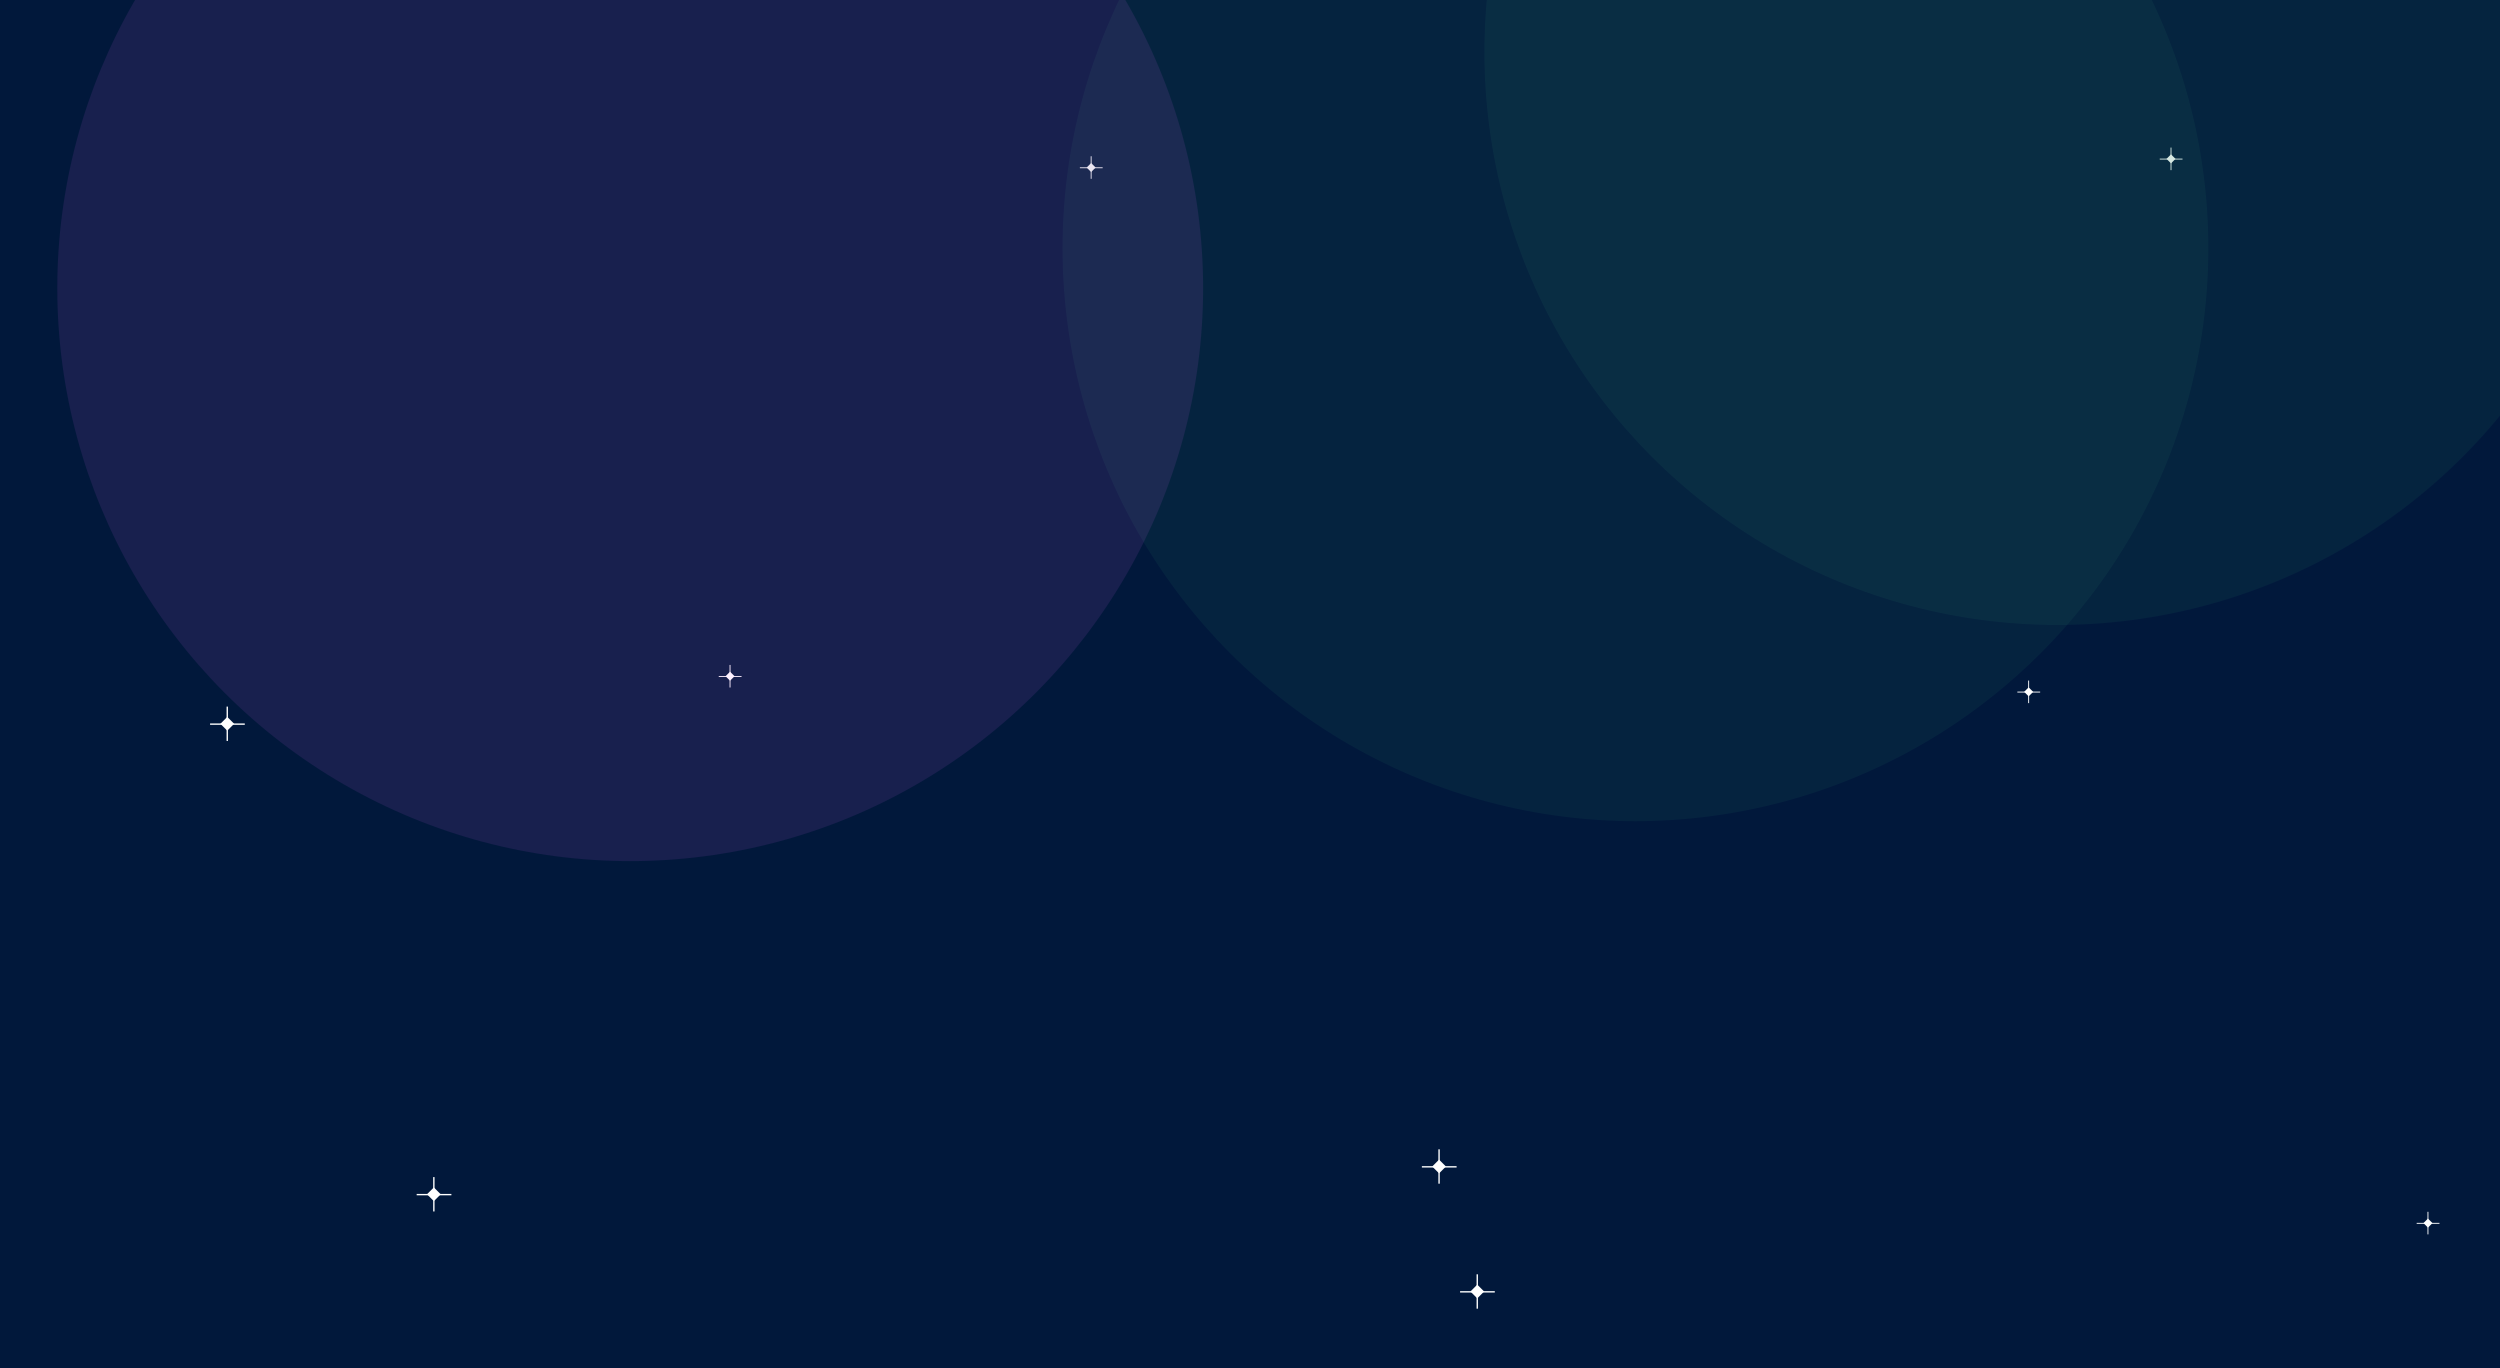<svg width="1440" height="788" viewBox="0 0 1440 788" fill="none" xmlns="http://www.w3.org/2000/svg">
<g clip-path="url(#clip0_3481_29593)">
<rect y="-1" width="1441" height="791" fill="#01183B"/>
<path d="M1168.5 395.902L1171.1 398.502L1168.5 401.102L1165.9 398.502L1168.5 395.902Z" fill="white"/>
<rect x="1168.24" y="392" width="0.52" height="4.94" fill="white"/>
<rect x="1168.24" y="400.059" width="0.52" height="4.94" fill="white"/>
<rect x="1170.19" y="398.891" width="0.52" height="4.94" transform="rotate(-90 1170.19 398.891)" fill="white"/>
<rect x="1162" y="398.891" width="0.52" height="4.94" transform="rotate(-90 1162 398.891)" fill="white"/>
<path d="M1398.5 701.902L1401.1 704.502L1398.5 707.102L1395.9 704.502L1398.5 701.902Z" fill="white"/>
<rect x="1398.24" y="698" width="0.52" height="4.94" fill="white"/>
<rect x="1398.24" y="706.059" width="0.52" height="4.94" fill="white"/>
<rect x="1400.19" y="704.891" width="0.52" height="4.94" transform="rotate(-90 1400.19 704.891)" fill="white"/>
<rect x="1392" y="704.891" width="0.52" height="4.94" transform="rotate(-90 1392 704.891)" fill="white"/>
<path d="M628.502 93.902L631.102 96.502L628.502 99.102L625.902 96.502L628.502 93.902Z" fill="white"/>
<rect x="628.238" y="90" width="0.52" height="4.94" fill="white"/>
<rect x="628.238" y="98.059" width="0.52" height="4.94" fill="white"/>
<rect x="630.191" y="96.891" width="0.52" height="4.94" transform="rotate(-90 630.191 96.891)" fill="white"/>
<rect x="622" y="96.891" width="0.52" height="4.94" transform="rotate(-90 622 96.891)" fill="white"/>
<path d="M1250.5 88.902L1253.1 91.502L1250.5 94.102L1247.9 91.502L1250.5 88.902Z" fill="white"/>
<rect x="1250.24" y="85" width="0.52" height="4.94" fill="white"/>
<rect x="1250.24" y="93.059" width="0.52" height="4.94" fill="white"/>
<rect x="1252.19" y="91.891" width="0.52" height="4.94" transform="rotate(-90 1252.19 91.891)" fill="white"/>
<rect x="1244" y="91.891" width="0.52" height="4.94" transform="rotate(-90 1244 91.891)" fill="white"/>
<g opacity="0.1" filter="url(#filter0_f_3481_29593)">
<circle cx="1185" cy="30" r="330" fill="#288A6B"/>
</g>
<g opacity="0.1" filter="url(#filter1_f_3481_29593)">
<circle cx="942" cy="143" r="330" fill="#28896B"/>
</g>
<path d="M249.902 683.941L253.862 687.902L249.902 691.862L245.941 687.902L249.902 683.941Z" fill="white"/>
<rect x="249.504" y="678" width="0.792" height="7.525" fill="white"/>
<rect x="249.504" y="690.277" width="0.792" height="7.525" fill="white"/>
<rect x="252.477" y="688.496" width="0.792" height="7.525" transform="rotate(-90 252.477 688.496)" fill="white"/>
<rect x="240" y="688.496" width="0.792" height="7.525" transform="rotate(-90 240 688.496)" fill="white"/>
<path d="M850.902 739.941L854.862 743.902L850.902 747.862L846.941 743.902L850.902 739.941Z" fill="white"/>
<rect x="850.504" y="734" width="0.792" height="7.525" fill="white"/>
<rect x="850.504" y="746.277" width="0.792" height="7.525" fill="white"/>
<rect x="853.477" y="744.496" width="0.792" height="7.525" transform="rotate(-90 853.477 744.496)" fill="white"/>
<rect x="841" y="744.496" width="0.792" height="7.525" transform="rotate(-90 841 744.496)" fill="white"/>
<path d="M130.902 412.941L134.862 416.902L130.902 420.862L126.941 416.902L130.902 412.941Z" fill="white"/>
<rect x="130.504" y="407" width="0.792" height="7.525" fill="white"/>
<rect x="130.504" y="419.277" width="0.792" height="7.525" fill="white"/>
<rect x="133.477" y="417.496" width="0.792" height="7.525" transform="rotate(-90 133.477 417.496)" fill="white"/>
<rect x="121" y="417.496" width="0.792" height="7.525" transform="rotate(-90 121 417.496)" fill="white"/>
<path d="M828.902 667.941L832.862 671.902L828.902 675.862L824.941 671.902L828.902 667.941Z" fill="white"/>
<rect x="828.504" y="662" width="0.792" height="7.525" fill="white"/>
<rect x="828.504" y="674.277" width="0.792" height="7.525" fill="white"/>
<rect x="831.477" y="672.496" width="0.792" height="7.525" transform="rotate(-90 831.477 672.496)" fill="white"/>
<rect x="819" y="672.496" width="0.792" height="7.525" transform="rotate(-90 819 672.496)" fill="white"/>
<path d="M420.502 386.902L423.102 389.502L420.502 392.102L417.902 389.502L420.502 386.902Z" fill="white"/>
<rect x="420.238" y="383" width="0.52" height="4.94" fill="white"/>
<rect x="420.238" y="391.059" width="0.52" height="4.94" fill="white"/>
<rect x="422.191" y="389.891" width="0.52" height="4.94" transform="rotate(-90 422.191 389.891)" fill="white"/>
<rect x="414" y="389.891" width="0.52" height="4.94" transform="rotate(-90 414 389.891)" fill="white"/>
<g opacity="0.1" filter="url(#filter2_f_3481_29593)">
<circle cx="363" cy="166" r="330" fill="#E962FF"/>
</g>
</g>
<defs>
<filter id="filter0_f_3481_29593" x="755" y="-400" width="860" height="860" filterUnits="userSpaceOnUse" color-interpolation-filters="sRGB">
<feFlood flood-opacity="0" result="BackgroundImageFix"/>
<feBlend mode="normal" in="SourceGraphic" in2="BackgroundImageFix" result="shape"/>
<feGaussianBlur stdDeviation="50" result="effect1_foregroundBlur_3481_29593"/>
</filter>
<filter id="filter1_f_3481_29593" x="462" y="-337" width="960" height="960" filterUnits="userSpaceOnUse" color-interpolation-filters="sRGB">
<feFlood flood-opacity="0" result="BackgroundImageFix"/>
<feBlend mode="normal" in="SourceGraphic" in2="BackgroundImageFix" result="shape"/>
<feGaussianBlur stdDeviation="75" result="effect1_foregroundBlur_3481_29593"/>
</filter>
<filter id="filter2_f_3481_29593" x="-117" y="-314" width="960" height="960" filterUnits="userSpaceOnUse" color-interpolation-filters="sRGB">
<feFlood flood-opacity="0" result="BackgroundImageFix"/>
<feBlend mode="normal" in="SourceGraphic" in2="BackgroundImageFix" result="shape"/>
<feGaussianBlur stdDeviation="75" result="effect1_foregroundBlur_3481_29593"/>
</filter>
<clipPath id="clip0_3481_29593">
<rect width="1440" height="788" fill="white"/>
</clipPath>
</defs>
</svg>
